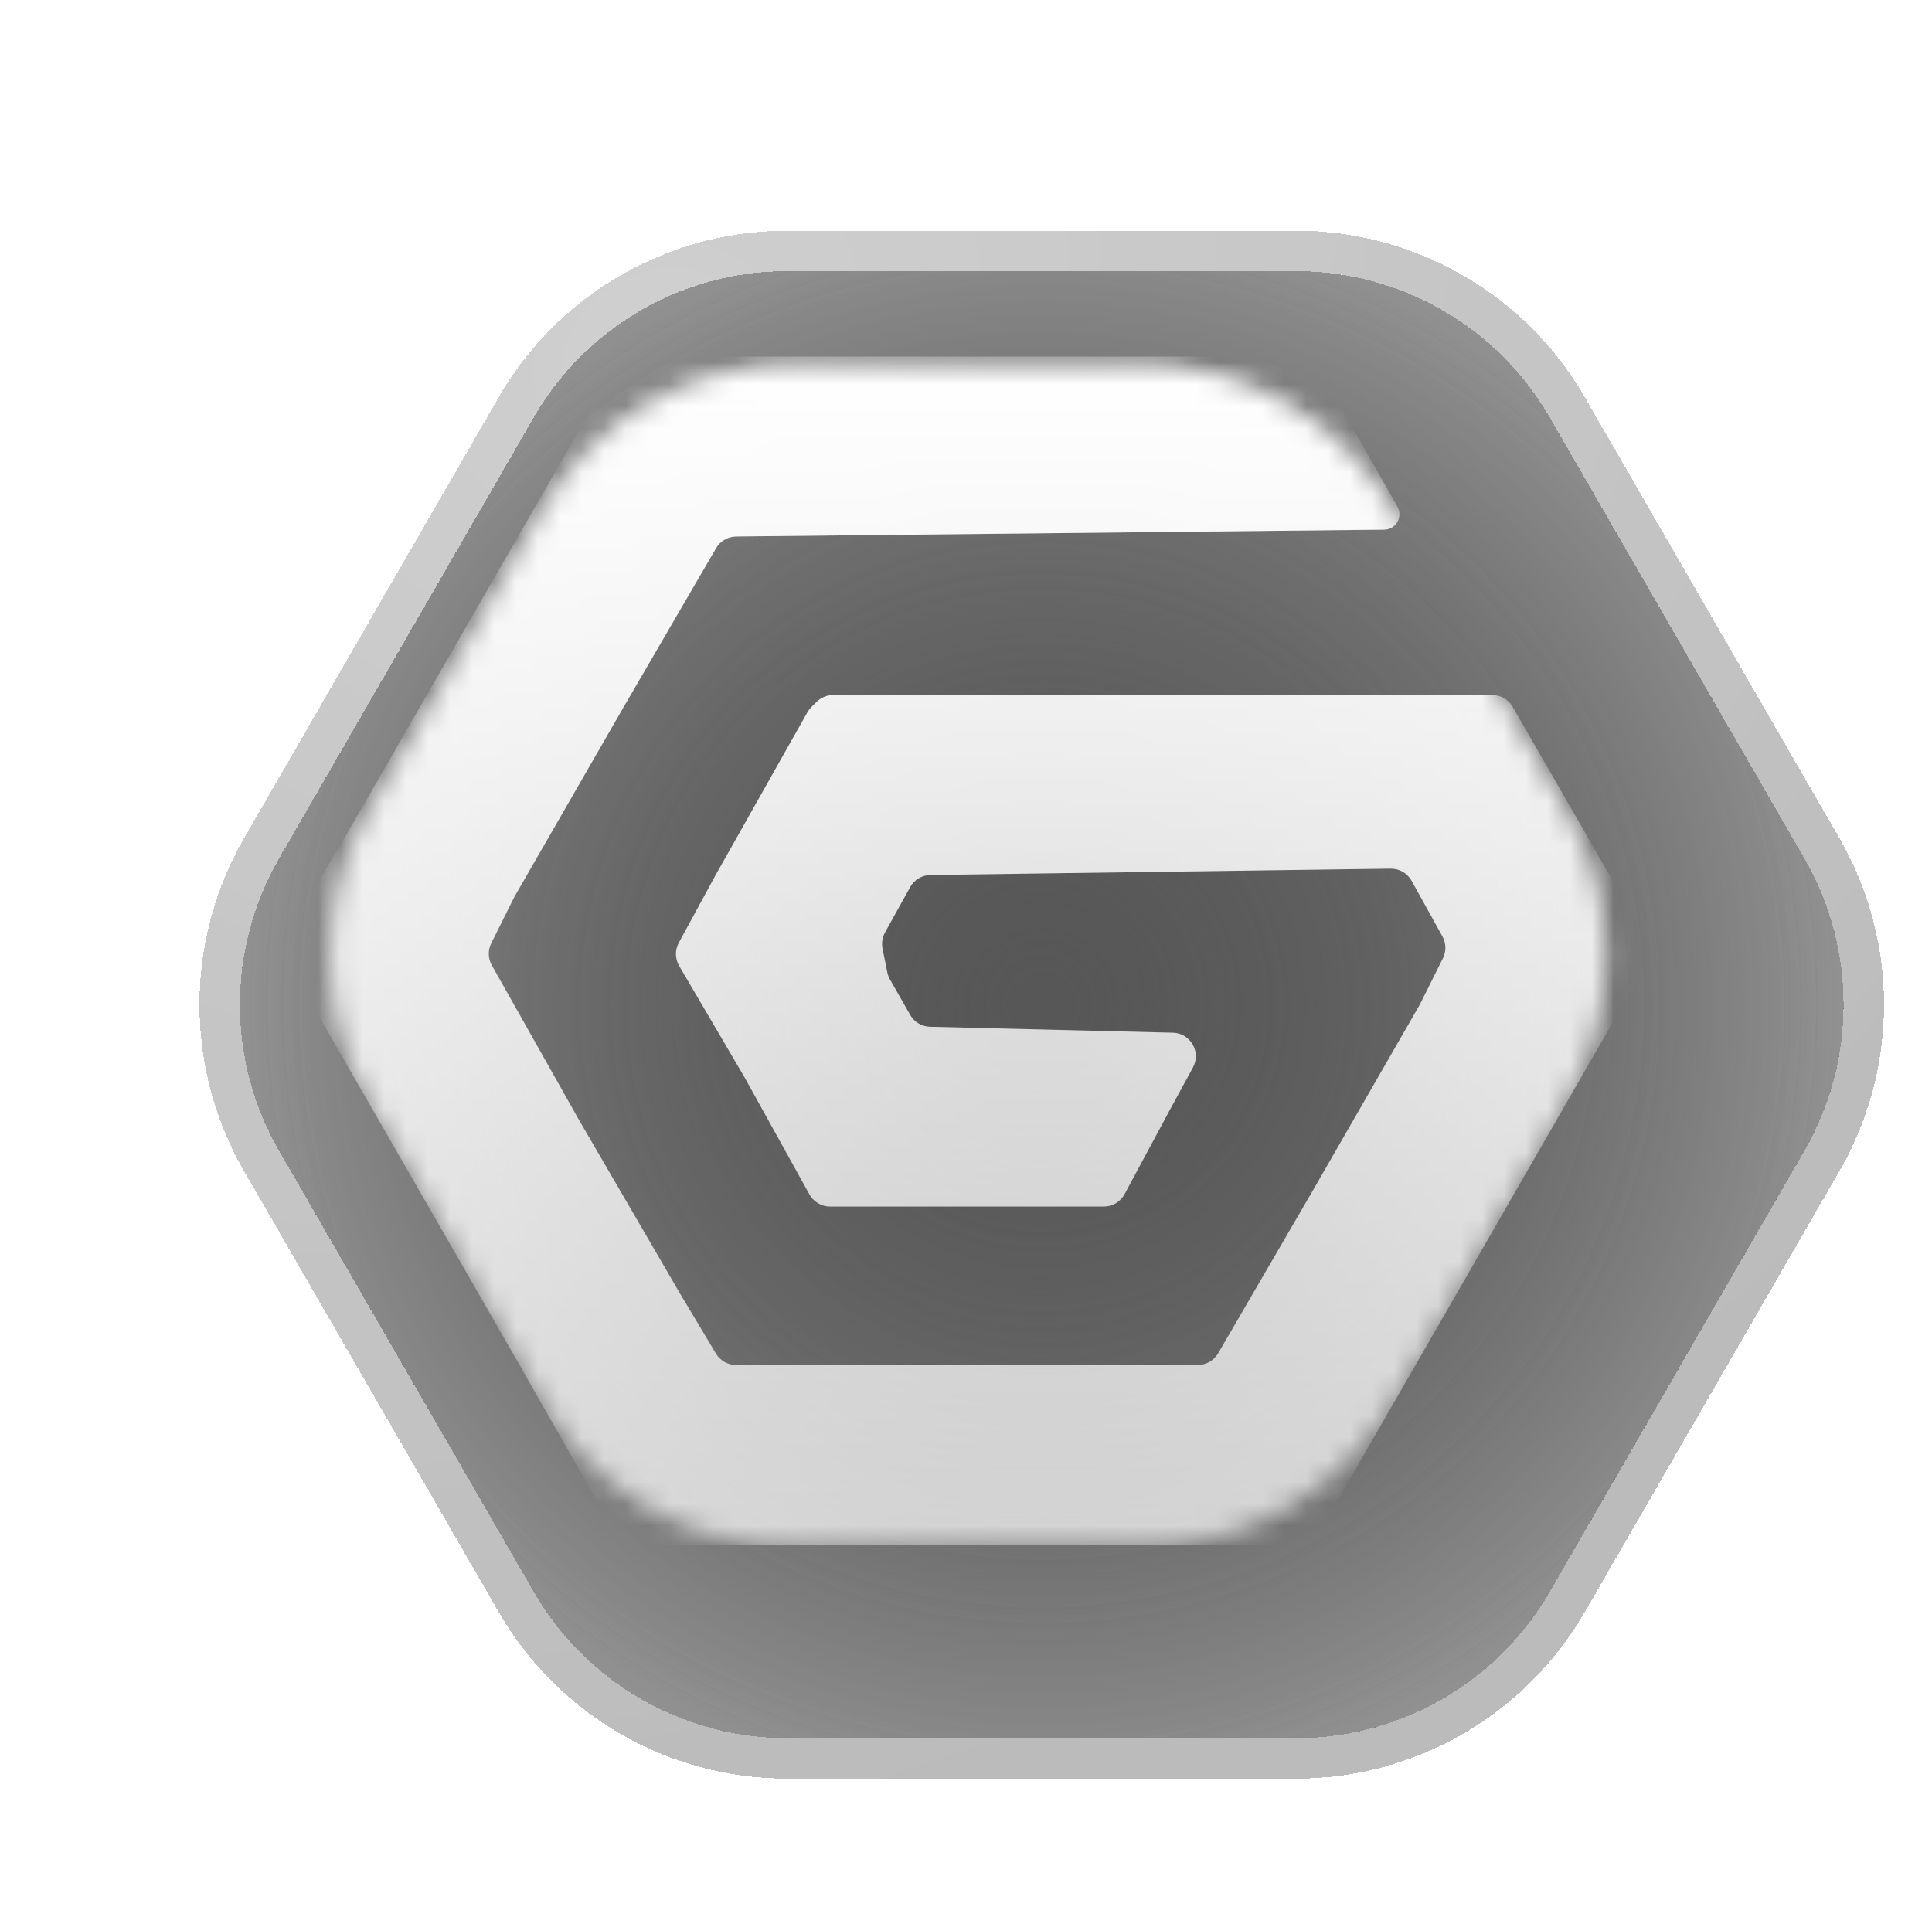 <svg width="88" height="87" viewBox="0 0 88 87" fill="none" xmlns="http://www.w3.org/2000/svg">
    <g style="mix-blend-mode:luminosity">
        <g filter="url(#filter1_dii_2913_47214)">
            <path d="M20.964 16.809C23.345 12.686 27.745 10.146 32.506 10.146L55.701 10.146C60.462 10.146 64.862 12.686 67.243 16.809L78.84 36.896C81.221 41.02 81.221 46.1 78.84 50.224L67.243 70.311C64.862 74.434 60.462 76.975 55.701 76.975L32.506 76.975C27.745 76.975 23.345 74.434 20.964 70.311L9.367 50.224C6.986 46.1 6.986 41.02 9.367 36.896L20.964 16.809Z" fill="url(#paint0_radial_2913_47214)" shape-rendering="crispEdges"/>
            <path d="M20.166 16.349C22.712 11.941 27.416 9.225 32.506 9.225L55.7 9.224C60.791 9.224 65.495 11.94 68.041 16.348L79.638 36.435C82.183 40.844 82.183 46.276 79.637 50.684L68.04 70.772C65.495 75.18 60.791 77.896 55.7 77.896L32.506 77.896C27.415 77.896 22.712 75.18 20.166 70.771L8.569 50.684C6.024 46.276 6.024 40.844 8.569 36.436L20.166 16.349Z" stroke="url(#paint1_radial_2913_47214)" stroke-opacity="0.25" stroke-width="1.843" shape-rendering="crispEdges"/>
        </g>
        <mask id="mask0_2913_47214" style="mask-type:alpha" maskUnits="userSpaceOnUse" x="15" y="16" width="59" height="55">
            <path d="M24.714 23.305C27.095 19.181 31.495 16.641 36.256 16.641L51.952 16.641C56.713 16.641 61.113 19.181 63.494 23.305L71.341 36.898C73.722 41.021 73.722 46.102 71.341 50.225L63.494 63.818C61.113 67.942 56.713 70.482 51.952 70.482L36.256 70.482C31.495 70.482 27.095 67.942 24.714 63.818L16.866 50.225C14.486 46.102 14.486 41.021 16.866 36.898L24.714 23.305Z" fill="black"/>
        </mask>
        <g mask="url(#mask0_2913_47214)">
            <path d="M28.029 16.779C28.221 16.449 28.573 16.246 28.955 16.246H59.134C59.52 16.246 59.875 16.453 60.066 16.787L63.65 23.076C63.673 23.117 63.692 23.159 63.707 23.203C63.858 23.657 63.523 24.127 63.044 24.131L33.53 24.443C33.152 24.447 32.804 24.649 32.614 24.976L28.339 32.325L23.429 40.856L22.374 42.972C22.215 43.29 22.225 43.667 22.4 43.977L26.375 51.028L30.957 58.903L32.608 61.663C32.802 61.987 33.151 62.185 33.528 62.185H54.559C54.941 62.185 55.294 61.982 55.486 61.652L59.757 54.309L64.666 45.778L65.724 43.658C65.882 43.342 65.873 42.968 65.702 42.66L64.339 40.2L64.286 40.108C64.092 39.773 63.731 39.568 63.343 39.573L42.379 39.863C41.994 39.868 41.642 40.079 41.456 40.416L40.311 42.481C40.188 42.703 40.148 42.962 40.197 43.21L40.414 44.295C40.436 44.408 40.477 44.517 40.534 44.616L41.457 46.236C41.643 46.563 41.987 46.768 42.362 46.777L53.421 47.048C54.223 47.067 54.72 47.928 54.337 48.632L53.212 50.7L51.224 54.401C51.037 54.749 50.675 54.966 50.28 54.966H37.807C37.417 54.966 37.058 54.754 36.869 54.413L33.902 49.059L30.936 44.004C30.746 43.679 30.739 43.279 30.919 42.949L32.593 39.872L36.776 32.452C36.824 32.367 36.883 32.29 36.951 32.221L37.188 31.983C37.389 31.782 37.663 31.668 37.947 31.668H67.974C68.357 31.668 68.712 31.873 68.903 32.206L73.503 40.2L74.873 42.397C75.042 42.668 75.081 43 74.981 43.303L74.519 44.691C74.496 44.759 74.467 44.825 74.431 44.888L69.576 53.325L64.666 61.857L60.067 69.851C59.875 70.183 59.521 70.388 59.137 70.388H28.962C28.576 70.388 28.221 70.181 28.03 69.847L23.102 61.2L18.193 52.669L13.359 44.267C13.309 44.181 13.272 44.089 13.248 43.992L13.062 43.249C12.995 42.977 13.036 42.689 13.178 42.447L16.229 37.247L21.139 28.715L26.048 20.184L28.029 16.779Z" fill="url(#paint2_linear_2913_47214)"/>
        </g>
    </g>
    <g style="mix-blend-mode:color-dodge">
        <g filter="url(#filter2_dii_2913_47214)">
            <path d="M20.964 16.809C23.345 12.686 27.745 10.146 32.506 10.146L55.701 10.146C60.462 10.146 64.862 12.686 67.243 16.809L78.84 36.896C81.221 41.02 81.221 46.1 78.84 50.224L67.243 70.311C64.862 74.434 60.462 76.975 55.701 76.975L32.506 76.975C27.745 76.975 23.345 74.434 20.964 70.311L9.367 50.224C6.986 46.1 6.986 41.02 9.367 36.896L20.964 16.809Z" fill="url(#paint3_radial_2913_47214)" shape-rendering="crispEdges"/>
            <path d="M20.166 16.349C22.712 11.941 27.416 9.225 32.506 9.225L55.7 9.224C60.791 9.224 65.495 11.94 68.041 16.348L79.638 36.435C82.183 40.844 82.183 46.276 79.637 50.684L68.04 70.772C65.495 75.18 60.791 77.896 55.7 77.896L32.506 77.896C27.415 77.896 22.712 75.18 20.166 70.771L8.569 50.684C6.024 46.276 6.024 40.844 8.569 36.436L20.166 16.349Z" stroke="url(#paint4_radial_2913_47214)" stroke-opacity="0.1" stroke-width="1.843" shape-rendering="crispEdges"/>
        </g>
        <mask id="mask1_2913_47214" style="mask-type:alpha" maskUnits="userSpaceOnUse" x="15" y="16" width="59" height="55">
            <path d="M24.714 23.305C27.095 19.181 31.495 16.641 36.256 16.641L51.952 16.641C56.713 16.641 61.113 19.181 63.494 23.305L71.341 36.898C73.722 41.021 73.722 46.102 71.341 50.225L63.494 63.818C61.113 67.942 56.713 70.482 51.952 70.482L36.256 70.482C31.495 70.482 27.095 67.942 24.714 63.818L16.866 50.225C14.486 46.102 14.486 41.021 16.866 36.898L24.714 23.305Z" fill="black"/>
        </mask>
        <g mask="url(#mask1_2913_47214)">
            <path d="M28.029 16.779C28.221 16.449 28.573 16.246 28.955 16.246H59.134C59.52 16.246 59.875 16.453 60.066 16.787L63.65 23.076C63.673 23.117 63.692 23.159 63.707 23.203C63.858 23.657 63.523 24.127 63.044 24.131L33.53 24.443C33.152 24.447 32.804 24.649 32.614 24.976L28.339 32.325L23.429 40.856L22.374 42.972C22.215 43.29 22.225 43.667 22.4 43.977L26.375 51.028L30.957 58.903L32.608 61.663C32.802 61.987 33.151 62.185 33.528 62.185H54.559C54.941 62.185 55.294 61.982 55.486 61.652L59.757 54.309L64.666 45.778L65.724 43.658C65.882 43.342 65.873 42.968 65.702 42.66L64.339 40.2L64.286 40.108C64.092 39.773 63.731 39.568 63.343 39.573L42.379 39.863C41.994 39.868 41.642 40.079 41.456 40.416L40.311 42.481C40.188 42.703 40.148 42.962 40.197 43.21L40.414 44.295C40.436 44.408 40.477 44.517 40.534 44.616L41.457 46.236C41.643 46.563 41.987 46.768 42.362 46.777L53.421 47.048C54.223 47.067 54.72 47.928 54.337 48.632L53.212 50.7L51.224 54.401C51.037 54.749 50.675 54.966 50.28 54.966H37.807C37.417 54.966 37.058 54.754 36.869 54.413L33.902 49.059L30.936 44.004C30.746 43.679 30.739 43.279 30.919 42.949L32.593 39.872L36.776 32.452C36.824 32.367 36.883 32.29 36.951 32.221L37.188 31.983C37.389 31.782 37.663 31.668 37.947 31.668H67.974C68.357 31.668 68.712 31.873 68.903 32.206L73.503 40.2L74.873 42.397C75.042 42.668 75.081 43 74.981 43.303L74.519 44.691C74.496 44.759 74.467 44.825 74.431 44.888L69.576 53.325L64.666 61.857L60.067 69.851C59.875 70.183 59.521 70.388 59.137 70.388H28.962C28.576 70.388 28.221 70.181 28.03 69.847L23.102 61.2L18.193 52.669L13.359 44.267C13.309 44.181 13.272 44.089 13.248 43.992L13.062 43.249C12.995 42.977 13.036 42.689 13.178 42.447L16.229 37.247L21.139 28.715L26.048 20.184L28.029 16.779Z" fill="url(#paint5_linear_2913_47214)"/>
        </g>
    </g>
    <defs>
        <filter id="filter1_dii_2913_47214" x="4.185" y="5.898" width="83.667" height="77.451" filterUnits="userSpaceOnUse" color-interpolation-filters="sRGB">
            <feFlood flood-opacity="0" result="BackgroundImageFix"/>
            <feColorMatrix in="SourceAlpha" type="matrix" values="0 0 0 0 0 0 0 0 0 0 0 0 0 0 0 0 0 0 127 0" result="hardAlpha"/>
            <feOffset dx="1.915" dy="1.064"/>
            <feGaussianBlur stdDeviation="1.734"/>
            <feComposite in2="hardAlpha" operator="out"/>
            <feColorMatrix type="matrix" values="0 0 0 0 0 0 0 0 0 0 0 0 0 0 0 0 0 0 0.25 0"/>
            <feBlend mode="normal" in2="BackgroundImageFix" result="effect1_dropShadow_2913_47214"/>
            <feBlend mode="normal" in="SourceGraphic" in2="effect1_dropShadow_2913_47214" result="shape"/>
            <feColorMatrix in="SourceAlpha" type="matrix" values="0 0 0 0 0 0 0 0 0 0 0 0 0 0 0 0 0 0 127 0" result="hardAlpha"/>
            <feMorphology radius="0.573" operator="dilate" in="SourceAlpha" result="effect2_innerShadow_2913_47214"/>
            <feOffset dx="1.432" dy="1.718"/>
            <feGaussianBlur stdDeviation="3.155"/>
            <feComposite in2="hardAlpha" operator="arithmetic" k2="-1" k3="1"/>
            <feColorMatrix type="matrix" values="0 0 0 0 1 0 0 0 0 1 0 0 0 0 1 0 0 0 0.55 0"/>
            <feBlend mode="normal" in2="shape" result="effect2_innerShadow_2913_47214"/>
            <feColorMatrix in="SourceAlpha" type="matrix" values="0 0 0 0 0 0 0 0 0 0 0 0 0 0 0 0 0 0 127 0" result="hardAlpha"/>
            <feOffset dy="-0.573"/>
            <feGaussianBlur stdDeviation="1.624"/>
            <feComposite in2="hardAlpha" operator="arithmetic" k2="-1" k3="1"/>
            <feColorMatrix type="matrix" values="0 0 0 0 1 0 0 0 0 1 0 0 0 0 1 0 0 0 0.25 0"/>
            <feBlend mode="normal" in2="effect2_innerShadow_2913_47214" result="effect3_innerShadow_2913_47214"/>
        </filter>
        <filter id="filter2_dii_2913_47214" x="4.185" y="5.898" width="83.667" height="77.451" filterUnits="userSpaceOnUse" color-interpolation-filters="sRGB">
            <feFlood flood-opacity="0" result="BackgroundImageFix"/>
            <feColorMatrix in="SourceAlpha" type="matrix" values="0 0 0 0 0 0 0 0 0 0 0 0 0 0 0 0 0 0 127 0" result="hardAlpha"/>
            <feOffset dx="1.915" dy="1.064"/>
            <feGaussianBlur stdDeviation="1.734"/>
            <feComposite in2="hardAlpha" operator="out"/>
            <feColorMatrix type="matrix" values="0 0 0 0 0 0 0 0 0 0 0 0 0 0 0 0 0 0 0.25 0"/>
            <feBlend mode="normal" in2="BackgroundImageFix" result="effect1_dropShadow_2913_47214"/>
            <feBlend mode="normal" in="SourceGraphic" in2="effect1_dropShadow_2913_47214" result="shape"/>
            <feColorMatrix in="SourceAlpha" type="matrix" values="0 0 0 0 0 0 0 0 0 0 0 0 0 0 0 0 0 0 127 0" result="hardAlpha"/>
            <feMorphology radius="0.573" operator="dilate" in="SourceAlpha" result="effect2_innerShadow_2913_47214"/>
            <feOffset dx="1.432" dy="1.718"/>
            <feGaussianBlur stdDeviation="3.155"/>
            <feComposite in2="hardAlpha" operator="arithmetic" k2="-1" k3="1"/>
            <feColorMatrix type="matrix" values="0 0 0 0 1 0 0 0 0 1 0 0 0 0 1 0 0 0 0.55 0"/>
            <feBlend mode="normal" in2="shape" result="effect2_innerShadow_2913_47214"/>
            <feColorMatrix in="SourceAlpha" type="matrix" values="0 0 0 0 0 0 0 0 0 0 0 0 0 0 0 0 0 0 127 0" result="hardAlpha"/>
            <feOffset dy="-0.573"/>
            <feGaussianBlur stdDeviation="1.624"/>
            <feComposite in2="hardAlpha" operator="arithmetic" k2="-1" k3="1"/>
            <feColorMatrix type="matrix" values="0 0 0 0 1 0 0 0 0 1 0 0 0 0 1 0 0 0 0.25 0"/>
            <feBlend mode="normal" in2="effect2_innerShadow_2913_47214" result="effect3_innerShadow_2913_47214"/>
        </filter>
        <radialGradient id="paint0_radial_2913_47214" cx="0" cy="0" r="1" gradientUnits="userSpaceOnUse" gradientTransform="translate(44.103 43.56) rotate(60) scale(38.584)">
            <stop stop-color="#575757"/>
            <stop offset="1" stop-color="#575757" stop-opacity="0.38"/>
        </radialGradient>
        <radialGradient id="paint1_radial_2913_47214" cx="0" cy="0" r="1" gradientUnits="userSpaceOnUse" gradientTransform="translate(26.545 13.148) rotate(60) scale(69.115 89.011)">
            <stop stop-color="#6D6D6D"/>
            <stop offset="1" stop-color="#2E2E2E"/>
        </radialGradient>
        <linearGradient id="paint2_linear_2913_47214" x1="44.048" y1="16.246" x2="44.048" y2="70.388" gradientUnits="userSpaceOnUse">
            <stop stop-color="white"/>
            <stop offset="1" stop-color="white" stop-opacity="0.62"/>
        </linearGradient>
        <radialGradient id="paint3_radial_2913_47214" cx="0" cy="0" r="1" gradientUnits="userSpaceOnUse" gradientTransform="translate(44.103 43.56) rotate(60) scale(38.584)">
            <stop stop-color="#575757"/>
            <stop offset="1" stop-color="#575757" stop-opacity="0.38"/>
        </radialGradient>
        <radialGradient id="paint4_radial_2913_47214" cx="0" cy="0" r="1" gradientUnits="userSpaceOnUse" gradientTransform="translate(26.545 13.148) rotate(60) scale(69.115 89.011)">
            <stop stop-color="#6D6D6D"/>
            <stop offset="1" stop-color="#2E2E2E"/>
        </radialGradient>
        <linearGradient id="paint5_linear_2913_47214" x1="44.048" y1="16.246" x2="44.048" y2="70.388" gradientUnits="userSpaceOnUse">
            <stop stop-color="white"/>
            <stop offset="1" stop-color="white" stop-opacity="0.62"/>
        </linearGradient>
    </defs>
</svg>
